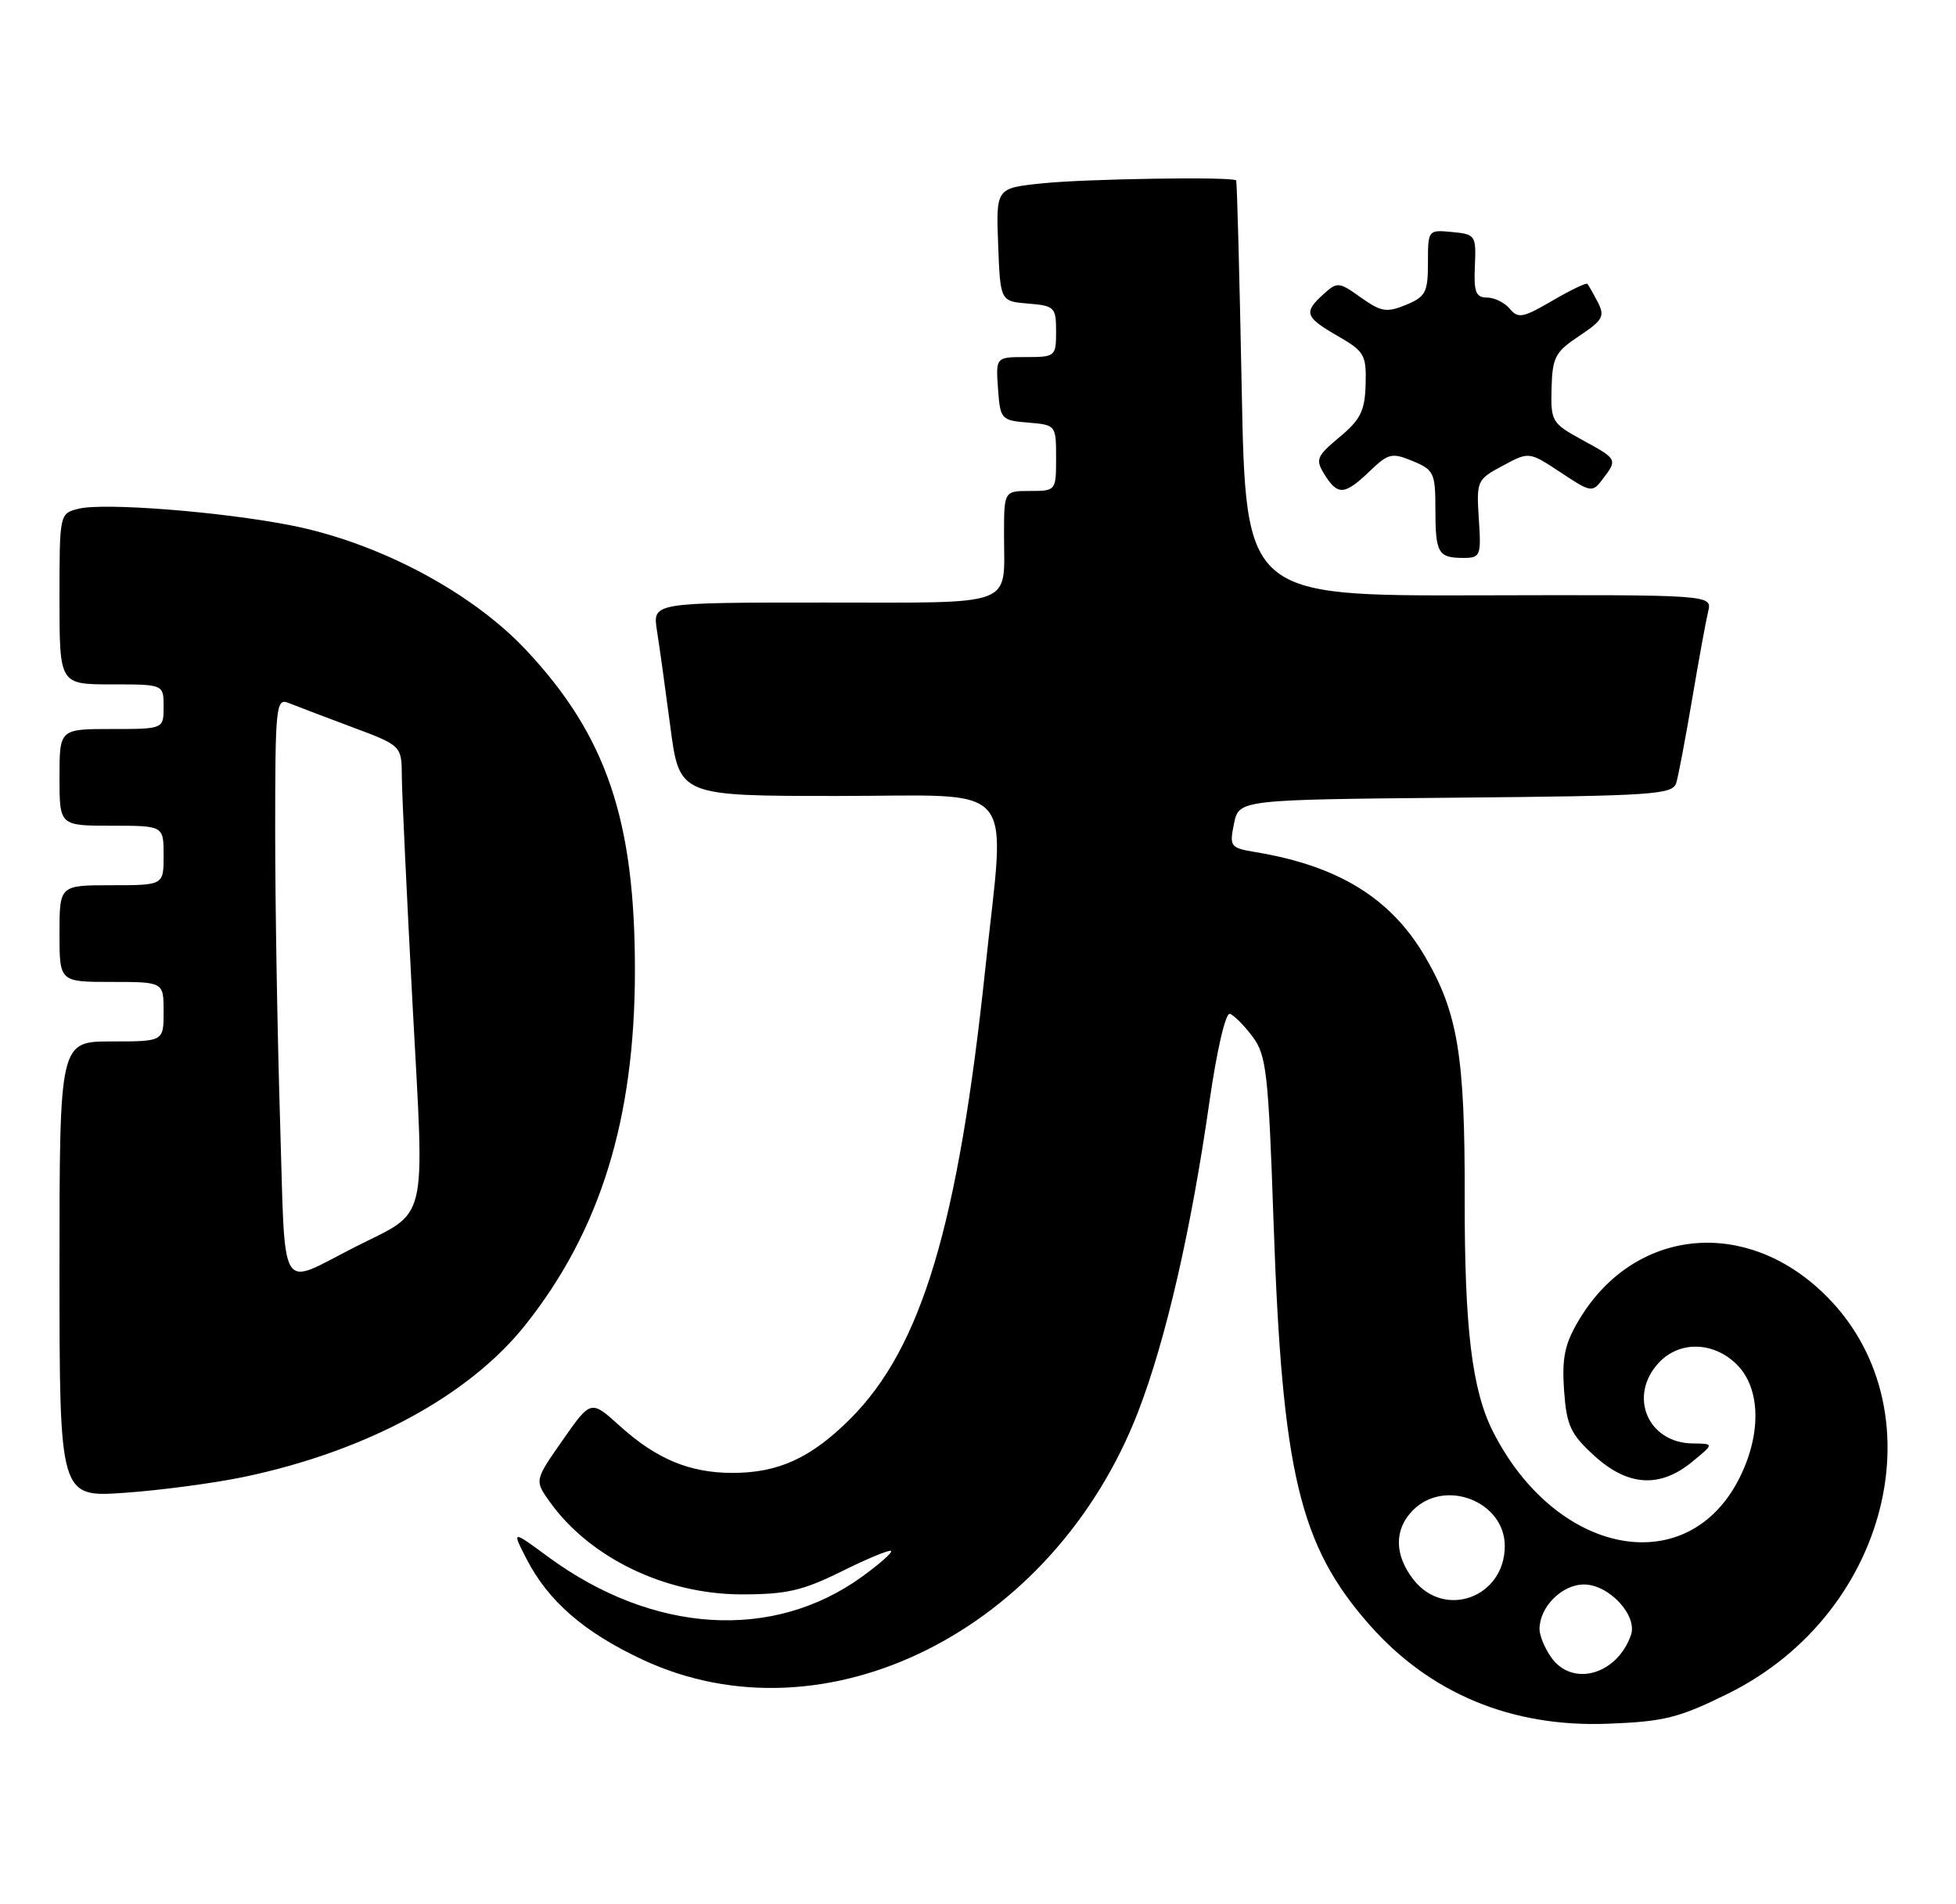 <?xml version="1.0" encoding="UTF-8" standalone="no"?>
<!DOCTYPE svg PUBLIC "-//W3C//DTD SVG 1.1//EN" "http://www.w3.org/Graphics/SVG/1.1/DTD/svg11.dtd" >
<svg xmlns="http://www.w3.org/2000/svg" xmlns:xlink="http://www.w3.org/1999/xlink" version="1.1" viewBox="0 0 263 256">
 <g >
 <path fill="currentColor"
d=" M 232.35 227.67 C 254.80 216.58 261.06 187.79 244.24 172.98 C 233.52 163.55 219.25 165.60 212.21 177.60 C 210.38 180.70 210.00 182.60 210.30 186.91 C 210.64 191.63 211.16 192.76 214.33 195.66 C 218.84 199.80 223.17 200.08 227.50 196.53 C 230.50 194.07 230.50 194.07 227.58 194.04 C 221.54 193.96 218.89 187.64 223.04 183.19 C 225.81 180.21 230.42 180.33 233.55 183.45 C 236.81 186.72 236.86 193.05 233.68 199.08 C 226.58 212.50 209.17 209.01 200.77 192.50 C 197.92 186.90 196.91 178.57 196.94 161.00 C 196.98 141.93 196.02 136.13 191.59 128.56 C 187.01 120.75 179.98 116.41 168.88 114.56 C 165.41 113.98 165.29 113.82 165.92 110.73 C 166.58 107.50 166.58 107.50 195.73 107.23 C 222.39 106.99 224.92 106.82 225.39 105.23 C 225.68 104.28 226.63 99.22 227.52 94.00 C 228.40 88.78 229.37 83.48 229.67 82.22 C 230.23 79.95 230.23 79.95 198.87 80.03 C 167.50 80.11 167.50 80.11 166.96 52.31 C 166.66 37.01 166.33 24.39 166.21 24.25 C 165.77 23.73 146.02 24.03 140.11 24.65 C 133.92 25.29 133.92 25.29 134.21 32.90 C 134.50 40.50 134.50 40.50 138.25 40.81 C 141.80 41.10 142.00 41.31 142.00 44.56 C 142.00 47.91 141.90 48.00 137.94 48.00 C 133.89 48.00 133.89 48.00 134.19 52.25 C 134.49 56.38 134.61 56.51 138.25 56.81 C 141.97 57.12 142.00 57.15 142.00 61.56 C 142.00 65.97 141.97 66.00 138.50 66.00 C 135.00 66.00 135.00 66.00 135.00 71.92 C 135.00 81.72 136.91 81.00 110.77 81.00 C 87.74 81.00 87.74 81.00 88.33 84.75 C 88.66 86.81 89.47 92.66 90.14 97.75 C 91.36 107.00 91.36 107.00 112.68 107.00 C 137.29 107.00 135.19 104.54 132.49 130.14 C 128.84 164.73 123.92 181.13 114.34 190.72 C 109.07 195.98 104.68 198.00 98.50 198.00 C 92.73 198.00 88.27 196.14 83.33 191.68 C 79.45 188.17 79.45 188.17 75.66 193.59 C 71.87 199.01 71.87 199.01 73.90 201.86 C 79.28 209.41 89.44 214.32 99.71 214.33 C 105.76 214.33 107.91 213.84 113.18 211.23 C 116.63 209.52 119.62 208.28 119.82 208.49 C 120.02 208.69 118.26 210.25 115.91 211.95 C 103.92 220.63 87.79 219.62 73.74 209.31 C 68.80 205.68 68.80 205.68 70.81 209.59 C 73.73 215.26 78.56 219.44 86.39 223.10 C 110.96 234.57 141.68 219.19 153.05 189.73 C 156.76 180.10 160.14 165.43 162.60 148.23 C 163.62 141.13 164.79 136.10 165.37 136.29 C 165.92 136.47 167.30 137.86 168.43 139.37 C 170.28 141.86 170.55 144.18 171.24 164.31 C 172.40 197.96 174.72 207.73 184.11 218.39 C 192.26 227.65 203.23 232.21 216.16 231.72 C 223.78 231.43 225.73 230.94 232.35 227.67 Z  M 32.85 198.53 C 49.32 195.07 63.10 187.61 70.67 178.07 C 80.73 165.39 85.36 150.41 85.37 130.50 C 85.39 110.27 81.55 98.94 70.79 87.44 C 63.44 79.58 50.83 72.90 39.00 70.60 C 29.55 68.76 13.93 67.55 10.56 68.39 C 8.00 69.04 8.00 69.04 8.00 80.52 C 8.00 92.00 8.00 92.00 15.00 92.00 C 22.00 92.00 22.00 92.00 22.00 95.00 C 22.00 98.00 22.00 98.00 15.00 98.00 C 8.00 98.00 8.00 98.00 8.00 104.50 C 8.00 111.00 8.00 111.00 15.00 111.00 C 22.00 111.00 22.00 111.00 22.00 115.00 C 22.00 119.00 22.00 119.00 15.00 119.00 C 8.00 119.00 8.00 119.00 8.00 125.50 C 8.00 132.00 8.00 132.00 15.00 132.00 C 22.00 132.00 22.00 132.00 22.00 136.00 C 22.00 140.00 22.00 140.00 15.00 140.00 C 8.00 140.00 8.00 140.00 8.00 170.65 C 8.00 201.30 8.00 201.30 16.82 200.67 C 21.68 200.33 28.89 199.36 32.85 198.53 Z  M 198.84 69.76 C 198.51 64.64 198.59 64.46 202.05 62.61 C 205.59 60.70 205.59 60.70 209.83 63.50 C 213.93 66.22 214.10 66.25 215.50 64.40 C 217.51 61.75 217.49 61.73 212.75 59.14 C 208.65 56.90 208.50 56.65 208.62 52.18 C 208.73 48.02 209.12 47.30 212.34 45.16 C 215.51 43.05 215.81 42.51 214.84 40.63 C 214.23 39.46 213.60 38.35 213.44 38.16 C 213.29 37.98 211.16 39.00 208.71 40.43 C 204.80 42.72 204.12 42.85 203.01 41.52 C 202.32 40.68 200.94 40.00 199.94 40.00 C 198.44 40.00 198.15 39.26 198.31 35.75 C 198.49 31.64 198.39 31.49 195.25 31.19 C 192.02 30.88 192.00 30.91 192.00 35.32 C 192.00 39.29 191.69 39.89 189.05 40.98 C 186.45 42.05 185.72 41.93 182.99 40.00 C 180.02 37.88 179.81 37.86 177.95 39.55 C 175.24 42.00 175.46 42.63 179.87 45.17 C 183.45 47.23 183.73 47.71 183.62 51.66 C 183.52 55.22 182.94 56.41 180.11 58.76 C 177.00 61.36 176.84 61.77 178.10 63.80 C 179.88 66.64 180.79 66.57 184.15 63.36 C 186.68 60.93 187.15 60.82 189.95 61.98 C 192.80 63.16 193.00 63.59 193.00 68.45 C 193.00 74.36 193.37 75.00 196.76 75.00 C 199.06 75.00 199.17 74.73 198.84 69.76 Z  M 208.56 222.78 C 207.70 221.56 207.00 219.86 207.00 219.00 C 207.00 216.02 210.01 213.00 212.98 213.00 C 216.35 213.00 220.22 217.18 219.29 219.81 C 217.40 225.17 211.39 226.82 208.56 222.78 Z  M 190.07 212.37 C 187.46 209.04 187.43 205.57 190.00 203.00 C 194.30 198.70 202.33 201.84 202.33 207.83 C 202.33 214.71 194.27 217.70 190.07 212.37 Z  M 37.66 150.75 C 37.30 139.16 37.00 121.60 37.00 111.73 C 37.00 95.04 37.12 93.83 38.75 94.48 C 39.71 94.87 43.54 96.32 47.25 97.71 C 54.00 100.23 54.00 100.23 54.03 104.37 C 54.04 106.64 54.70 120.42 55.47 135.00 C 57.09 165.21 57.72 162.58 47.70 167.65 C 37.33 172.91 38.40 174.71 37.66 150.75 Z "/>
</g>
</svg>